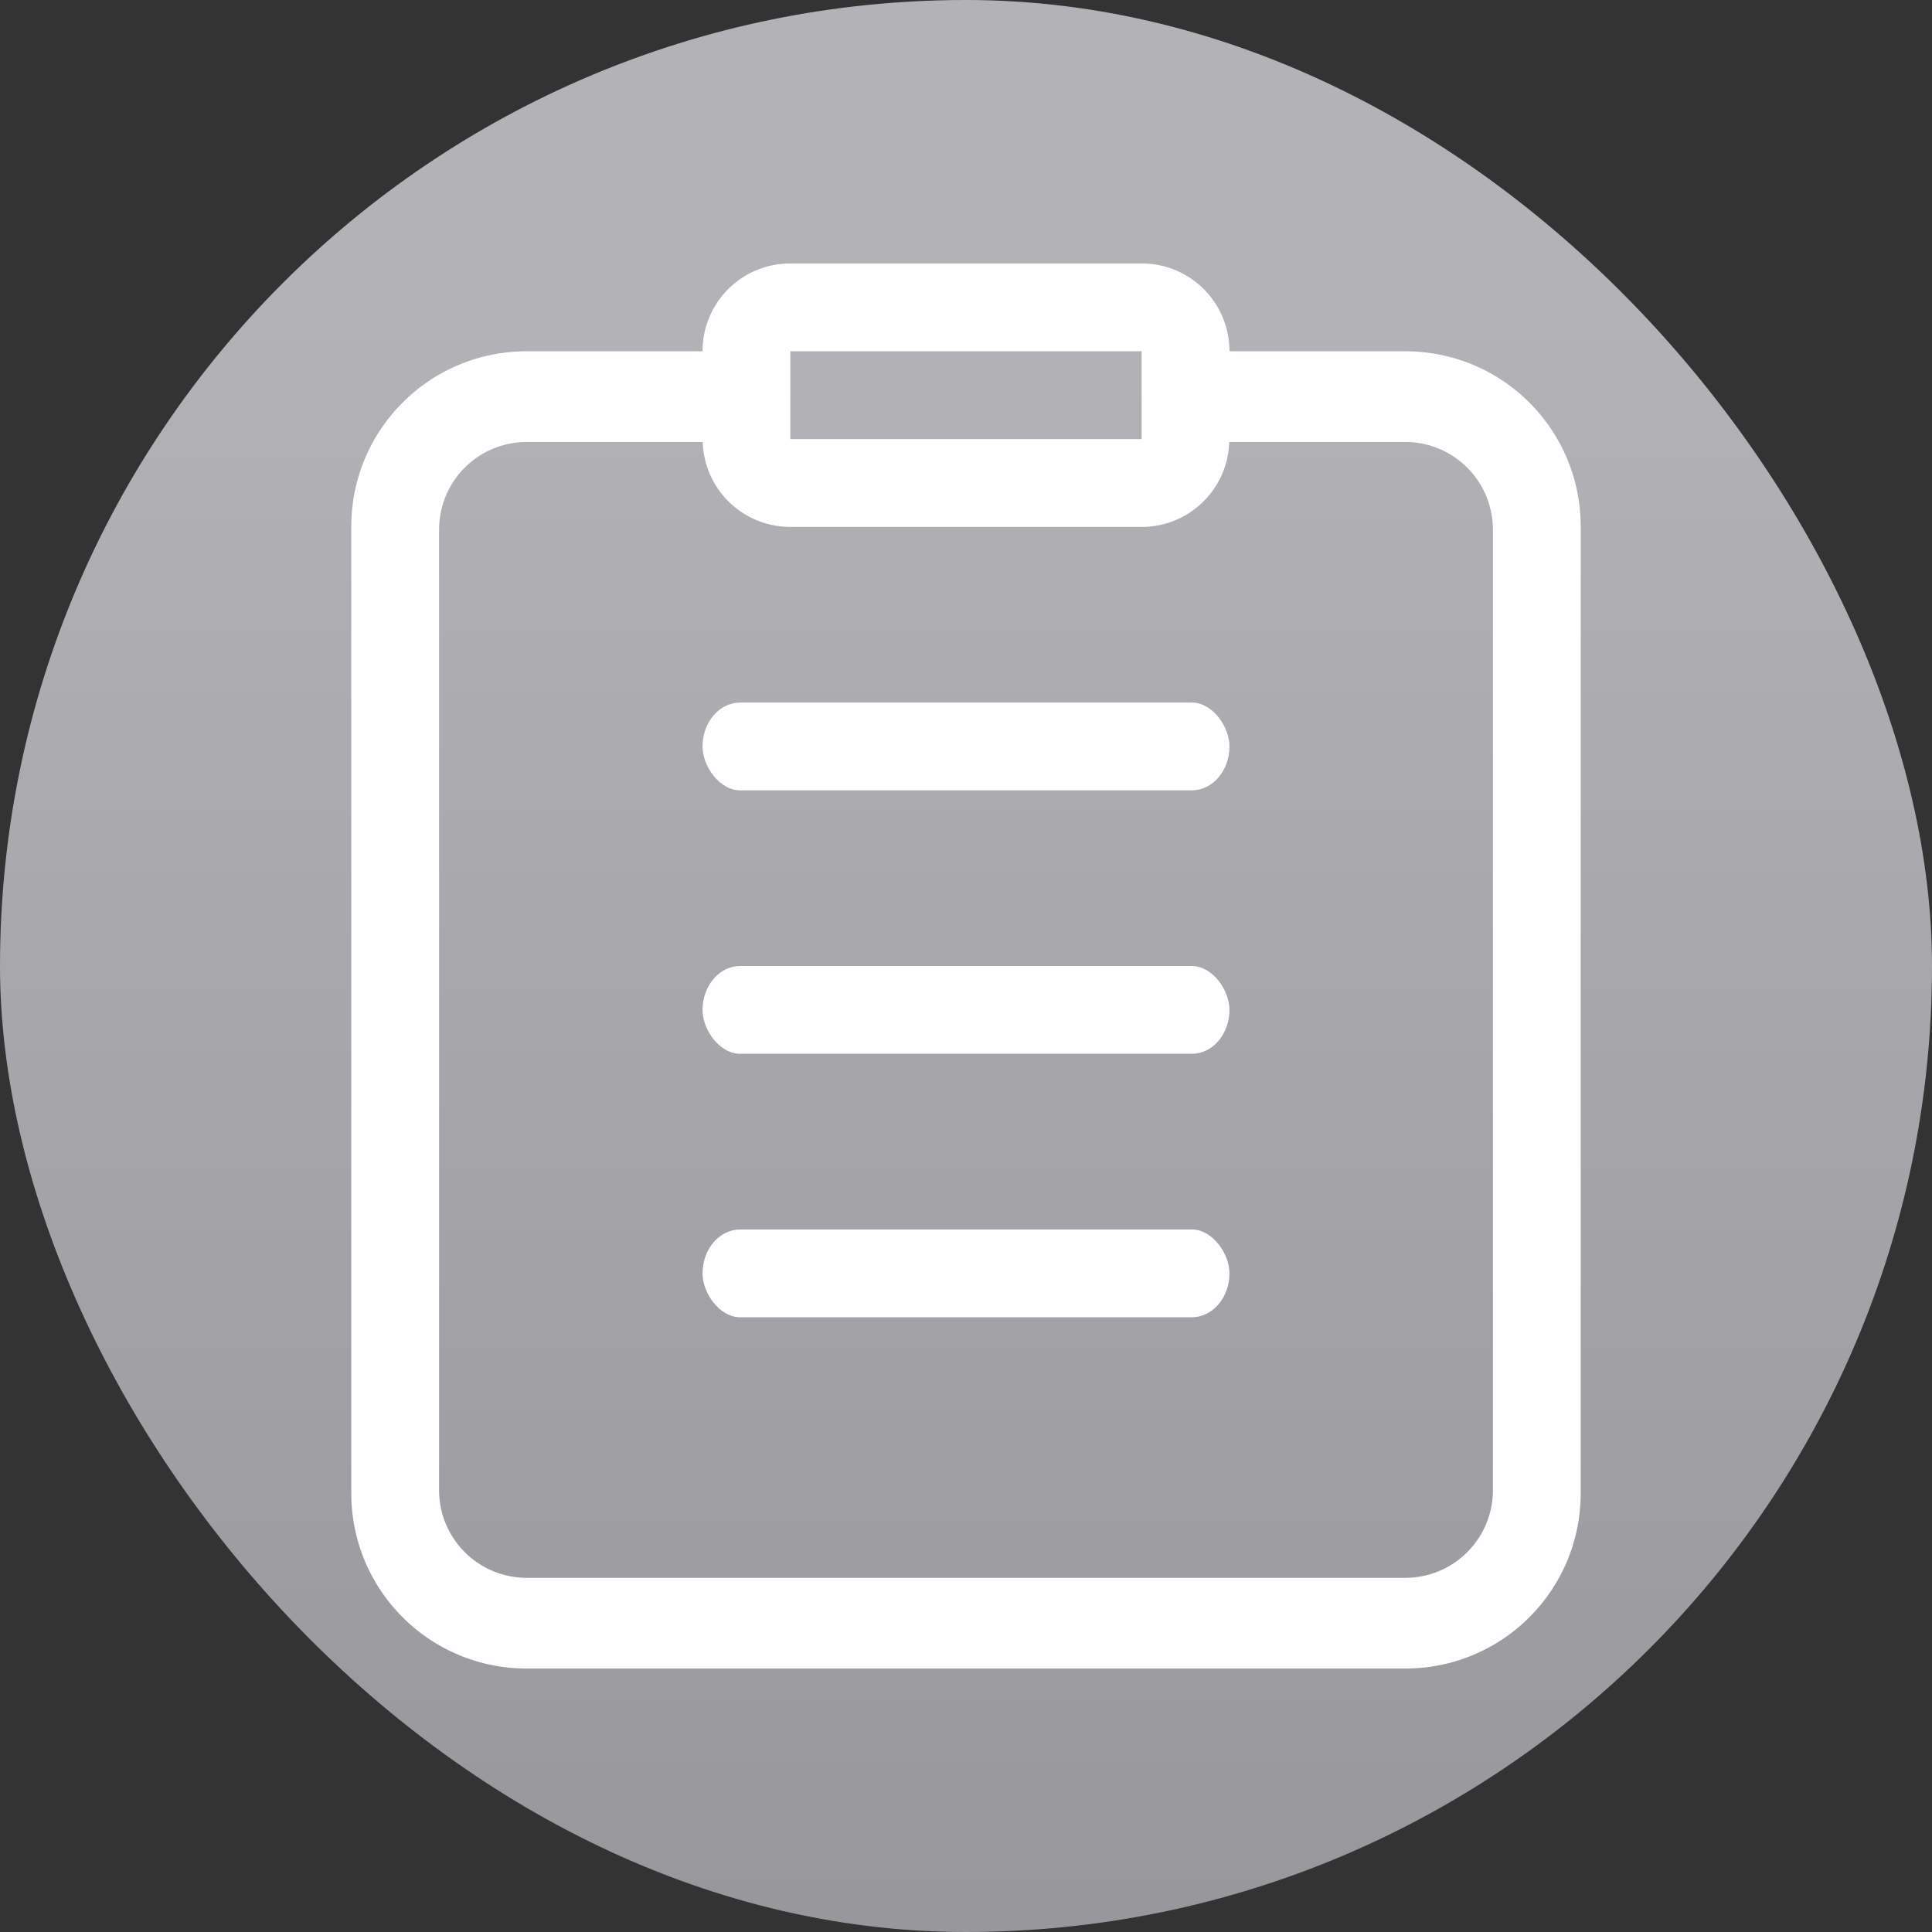 <svg xmlns="http://www.w3.org/2000/svg" width="22" height="22"><rect width="100%" height="100%" fill="#333333" stroke="none"/><defs><linearGradient id="a" x1="7.937" x2="7.937" y1="15.081" y2="1.852" gradientTransform="translate(.001 .015)scale(1.89)" gradientUnits="userSpaceOnUse"><stop offset="0" stop-color="#8e8d92"/><stop offset="1" stop-color="#b3b2b6"/></linearGradient></defs><rect width="22" height="22" fill="url(#a)" rx="11" ry="11"/><g fill="#fff" transform="translate(-5 -5)"><path d="M14 8c-.554 0-1 .446-1 1h-2c-1.108 0-2 .892-2 2v11c0 1.108.892 2 2 2h10c1.108 0 2-.892 2-2V11c0-1.108-.892-2-2-2h-2c0-.554-.446-1-1-1Zm0 1h4v1h-4zm-3 1.033h2.002A.997.997 0 0 0 14 11h4c.543 0 .98-.429.998-.967H21c.554 0 1 .446 1 1v10.934c0 .554-.446 1-1 1H11c-.554 0-1-.446-1-1V11.033c0-.554.446-1 1-1"/><rect width="6" height="1" x="13" y="16" rx=".429" ry=".5"/><rect width="6" height="1" x="13" y="19" rx=".429" ry=".5"/><rect width="6" height="1" x="13" y="13" rx=".429" ry=".5"/></g></svg>